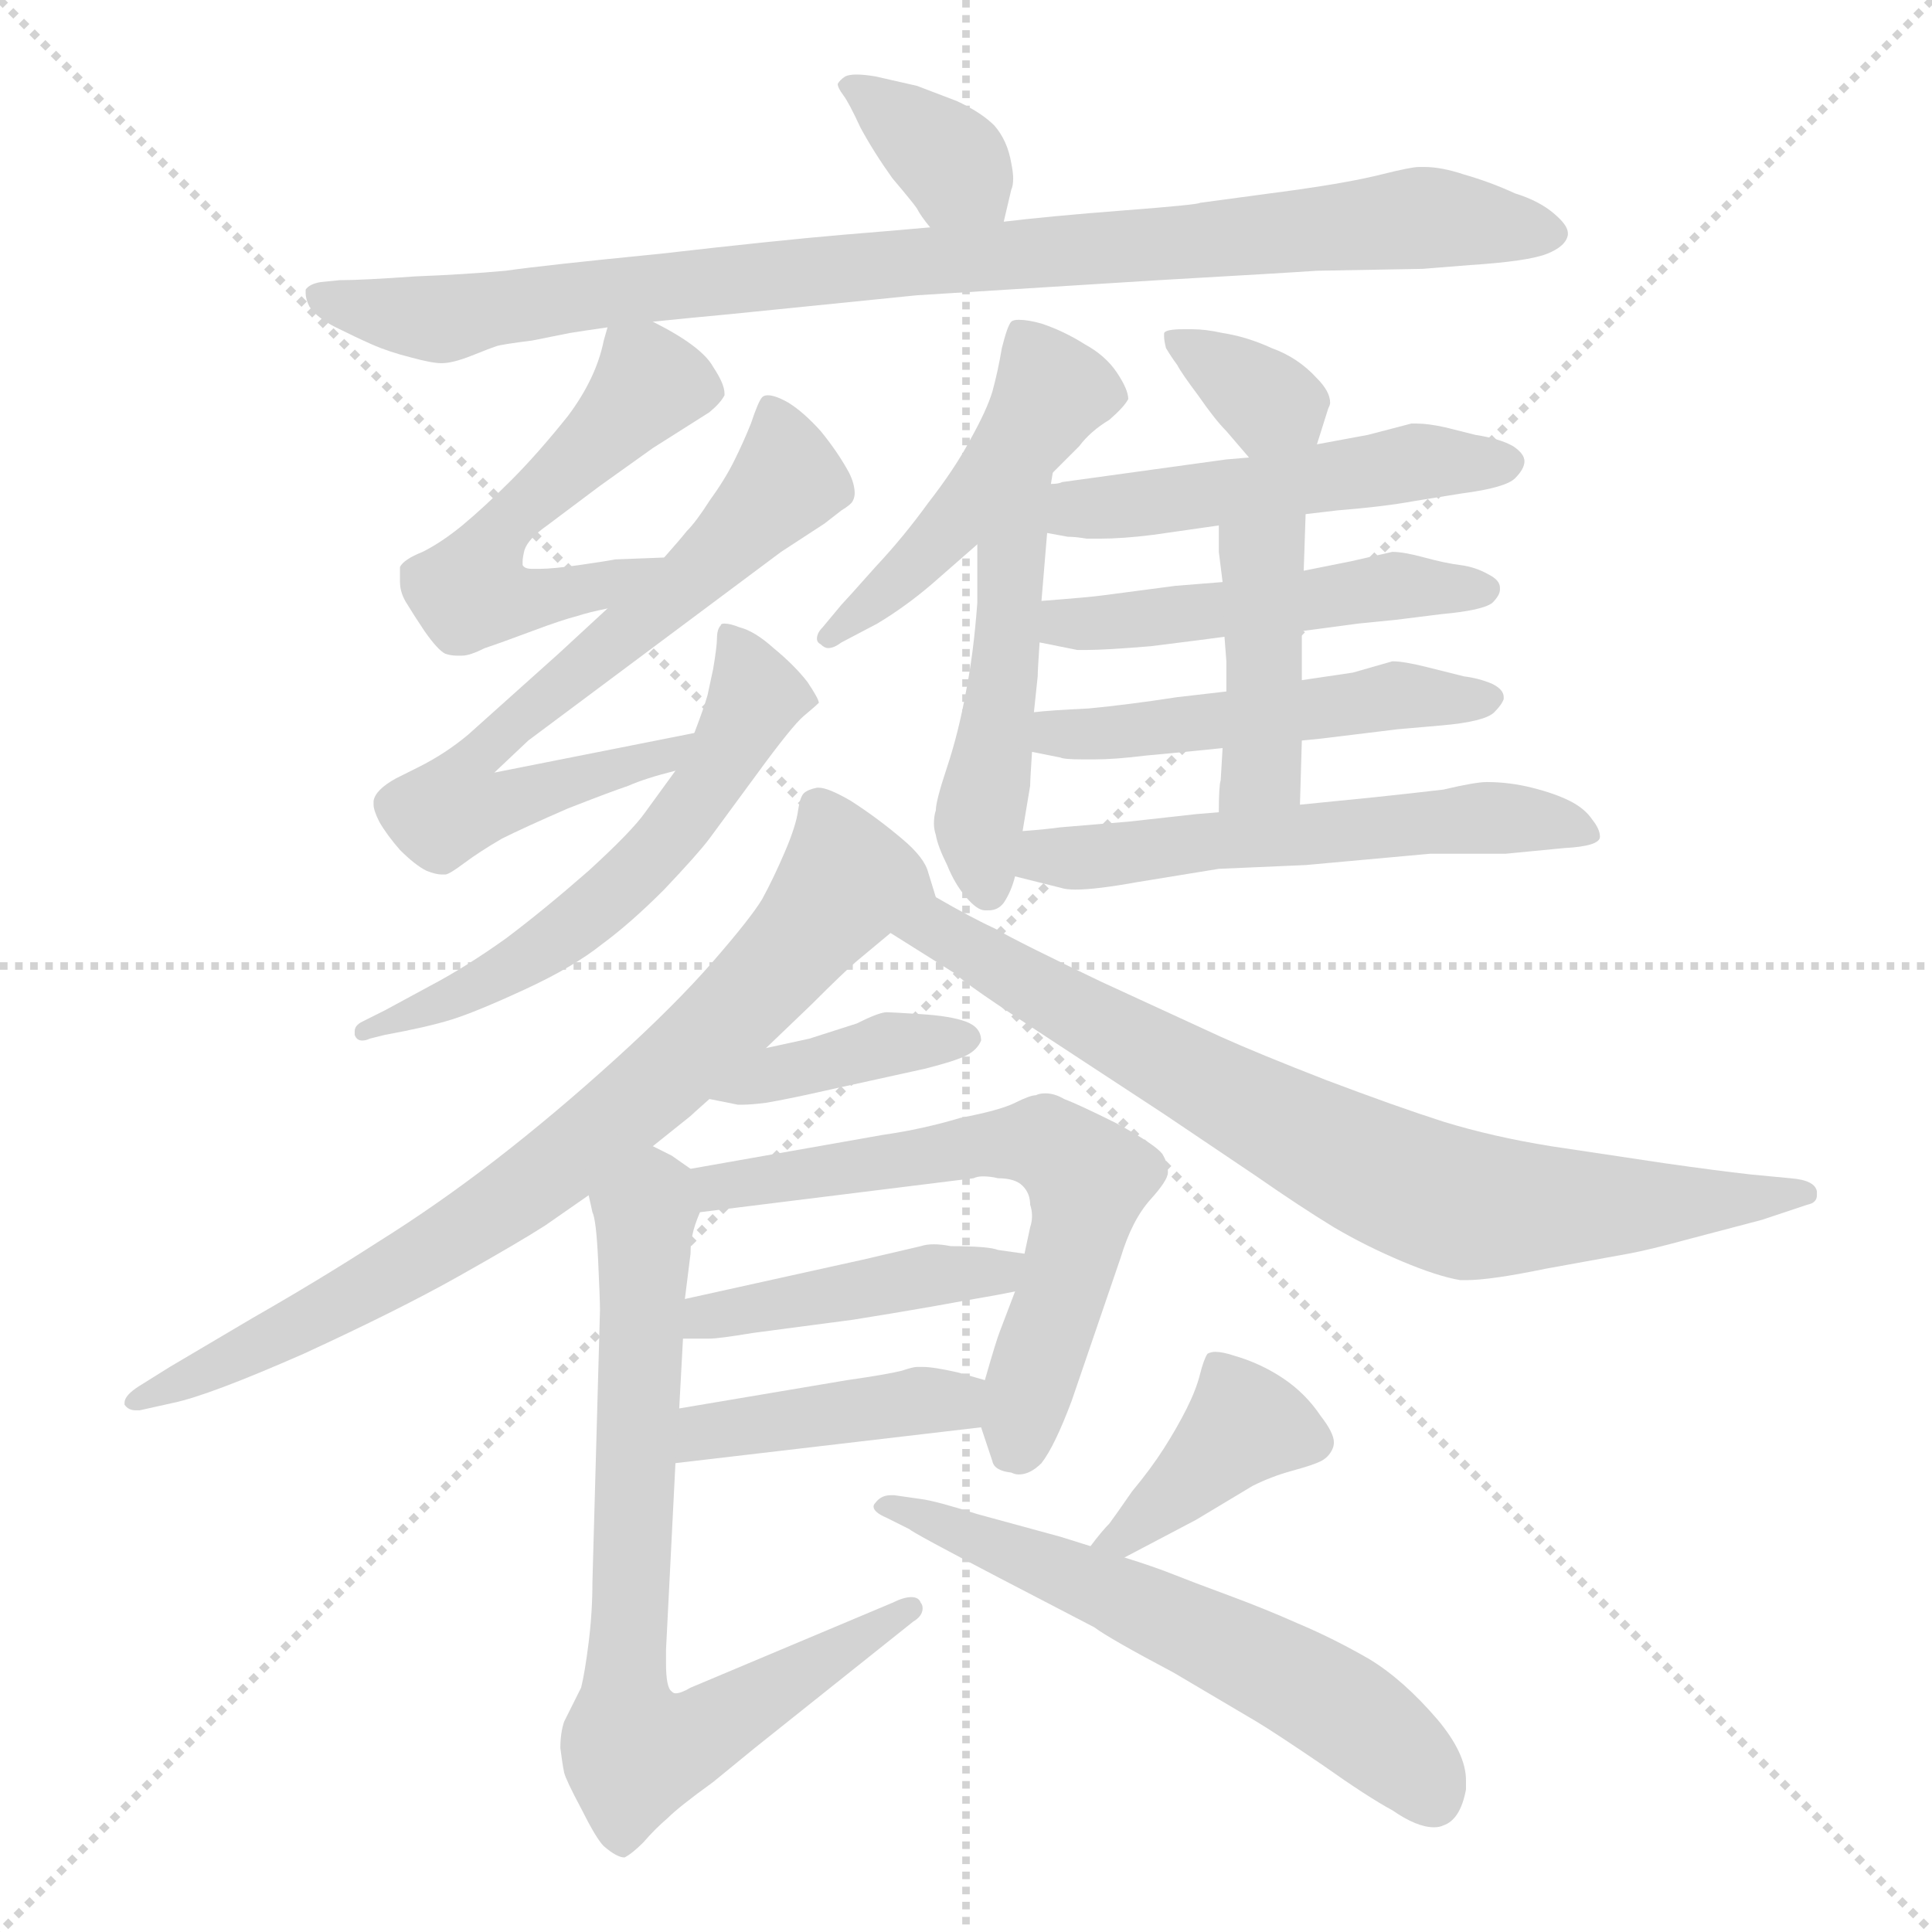 <svg xmlns="http://www.w3.org/2000/svg" version="1.1" viewBox="0 0 1024 1024">
  <g stroke="lightgray" stroke-dasharray="1,1" stroke-width="1" transform="scale(4, 4)">
    <line x1="0" y1="0" x2="256" y2="256" />
    <line x1="256" y1="0" x2="0" y2="256" />
    <line x1="128" y1="0" x2="128" y2="256" />
    <line x1="0" y1="128" x2="256" y2="128" />
  </g>
  <g transform="scale(1.0, -1.0) translate(0.0, -792.50)">
    <style type="text/css">
      
        @keyframes keyframes0 {
          from {
            stroke: blue;
            stroke-dashoffset: 357;
            stroke-width: 128;
          }
          54% {
            animation-timing-function: step-end;
            stroke: blue;
            stroke-dashoffset: 0;
            stroke-width: 128;
          }
          to {
            stroke: black;
            stroke-width: 1024;
          }
        }
        #make-me-a-hanzi-animation-0 {
          animation: keyframes0 0.541s both;
          animation-delay: 0s;
          animation-timing-function: linear;
        }
      
        @keyframes keyframes1 {
          from {
            stroke: blue;
            stroke-dashoffset: 915;
            stroke-width: 128;
          }
          75% {
            animation-timing-function: step-end;
            stroke: blue;
            stroke-dashoffset: 0;
            stroke-width: 128;
          }
          to {
            stroke: black;
            stroke-width: 1024;
          }
        }
        #make-me-a-hanzi-animation-1 {
          animation: keyframes1 0.995s both;
          animation-delay: 0.541s;
          animation-timing-function: linear;
        }
      
        @keyframes keyframes2 {
          from {
            stroke: blue;
            stroke-dashoffset: 534;
            stroke-width: 128;
          }
          63% {
            animation-timing-function: step-end;
            stroke: blue;
            stroke-dashoffset: 0;
            stroke-width: 128;
          }
          to {
            stroke: black;
            stroke-width: 1024;
          }
        }
        #make-me-a-hanzi-animation-2 {
          animation: keyframes2 0.685s both;
          animation-delay: 1.535s;
          animation-timing-function: linear;
        }
      
        @keyframes keyframes3 {
          from {
            stroke: blue;
            stroke-dashoffset: 628;
            stroke-width: 128;
          }
          67% {
            animation-timing-function: step-end;
            stroke: blue;
            stroke-dashoffset: 0;
            stroke-width: 128;
          }
          to {
            stroke: black;
            stroke-width: 1024;
          }
        }
        #make-me-a-hanzi-animation-3 {
          animation: keyframes3 0.761s both;
          animation-delay: 2.22s;
          animation-timing-function: linear;
        }
      
        @keyframes keyframes4 {
          from {
            stroke: blue;
            stroke-dashoffset: 575;
            stroke-width: 128;
          }
          65% {
            animation-timing-function: step-end;
            stroke: blue;
            stroke-dashoffset: 0;
            stroke-width: 128;
          }
          to {
            stroke: black;
            stroke-width: 1024;
          }
        }
        #make-me-a-hanzi-animation-4 {
          animation: keyframes4 0.718s both;
          animation-delay: 2.981s;
          animation-timing-function: linear;
        }
      
        @keyframes keyframes5 {
          from {
            stroke: blue;
            stroke-dashoffset: 466;
            stroke-width: 128;
          }
          60% {
            animation-timing-function: step-end;
            stroke: blue;
            stroke-dashoffset: 0;
            stroke-width: 128;
          }
          to {
            stroke: black;
            stroke-width: 1024;
          }
        }
        #make-me-a-hanzi-animation-5 {
          animation: keyframes5 0.629s both;
          animation-delay: 3.699s;
          animation-timing-function: linear;
        }
      
        @keyframes keyframes6 {
          from {
            stroke: blue;
            stroke-dashoffset: 469;
            stroke-width: 128;
          }
          60% {
            animation-timing-function: step-end;
            stroke: blue;
            stroke-dashoffset: 0;
            stroke-width: 128;
          }
          to {
            stroke: black;
            stroke-width: 1024;
          }
        }
        #make-me-a-hanzi-animation-6 {
          animation: keyframes6 0.632s both;
          animation-delay: 4.328s;
          animation-timing-function: linear;
        }
      
        @keyframes keyframes7 {
          from {
            stroke: blue;
            stroke-dashoffset: 341;
            stroke-width: 128;
          }
          53% {
            animation-timing-function: step-end;
            stroke: blue;
            stroke-dashoffset: 0;
            stroke-width: 128;
          }
          to {
            stroke: black;
            stroke-width: 1024;
          }
        }
        #make-me-a-hanzi-animation-7 {
          animation: keyframes7 0.528s both;
          animation-delay: 4.96s;
          animation-timing-function: linear;
        }
      
        @keyframes keyframes8 {
          from {
            stroke: blue;
            stroke-dashoffset: 497;
            stroke-width: 128;
          }
          62% {
            animation-timing-function: step-end;
            stroke: blue;
            stroke-dashoffset: 0;
            stroke-width: 128;
          }
          to {
            stroke: black;
            stroke-width: 1024;
          }
        }
        #make-me-a-hanzi-animation-8 {
          animation: keyframes8 0.654s both;
          animation-delay: 5.487s;
          animation-timing-function: linear;
        }
      
        @keyframes keyframes9 {
          from {
            stroke: blue;
            stroke-dashoffset: 490;
            stroke-width: 128;
          }
          61% {
            animation-timing-function: step-end;
            stroke: blue;
            stroke-dashoffset: 0;
            stroke-width: 128;
          }
          to {
            stroke: black;
            stroke-width: 1024;
          }
        }
        #make-me-a-hanzi-animation-9 {
          animation: keyframes9 0.649s both;
          animation-delay: 6.142s;
          animation-timing-function: linear;
        }
      
        @keyframes keyframes10 {
          from {
            stroke: blue;
            stroke-dashoffset: 495;
            stroke-width: 128;
          }
          62% {
            animation-timing-function: step-end;
            stroke: blue;
            stroke-dashoffset: 0;
            stroke-width: 128;
          }
          to {
            stroke: black;
            stroke-width: 1024;
          }
        }
        #make-me-a-hanzi-animation-10 {
          animation: keyframes10 0.653s both;
          animation-delay: 6.79s;
          animation-timing-function: linear;
        }
      
        @keyframes keyframes11 {
          from {
            stroke: blue;
            stroke-dashoffset: 413;
            stroke-width: 128;
          }
          57% {
            animation-timing-function: step-end;
            stroke: blue;
            stroke-dashoffset: 0;
            stroke-width: 128;
          }
          to {
            stroke: black;
            stroke-width: 1024;
          }
        }
        #make-me-a-hanzi-animation-11 {
          animation: keyframes11 0.586s both;
          animation-delay: 7.443s;
          animation-timing-function: linear;
        }
      
        @keyframes keyframes12 {
          from {
            stroke: blue;
            stroke-dashoffset: 555;
            stroke-width: 128;
          }
          64% {
            animation-timing-function: step-end;
            stroke: blue;
            stroke-dashoffset: 0;
            stroke-width: 128;
          }
          to {
            stroke: black;
            stroke-width: 1024;
          }
        }
        #make-me-a-hanzi-animation-12 {
          animation: keyframes12 0.702s both;
          animation-delay: 8.029s;
          animation-timing-function: linear;
        }
      
        @keyframes keyframes13 {
          from {
            stroke: blue;
            stroke-dashoffset: 773;
            stroke-width: 128;
          }
          72% {
            animation-timing-function: step-end;
            stroke: blue;
            stroke-dashoffset: 0;
            stroke-width: 128;
          }
          to {
            stroke: black;
            stroke-width: 1024;
          }
        }
        #make-me-a-hanzi-animation-13 {
          animation: keyframes13 0.879s both;
          animation-delay: 8.731s;
          animation-timing-function: linear;
        }
      
        @keyframes keyframes14 {
          from {
            stroke: blue;
            stroke-dashoffset: 768;
            stroke-width: 128;
          }
          71% {
            animation-timing-function: step-end;
            stroke: blue;
            stroke-dashoffset: 0;
            stroke-width: 128;
          }
          to {
            stroke: black;
            stroke-width: 1024;
          }
        }
        #make-me-a-hanzi-animation-14 {
          animation: keyframes14 0.875s both;
          animation-delay: 9.61s;
          animation-timing-function: linear;
        }
      
        @keyframes keyframes15 {
          from {
            stroke: blue;
            stroke-dashoffset: 388;
            stroke-width: 128;
          }
          56% {
            animation-timing-function: step-end;
            stroke: blue;
            stroke-dashoffset: 0;
            stroke-width: 128;
          }
          to {
            stroke: black;
            stroke-width: 1024;
          }
        }
        #make-me-a-hanzi-animation-15 {
          animation: keyframes15 0.566s both;
          animation-delay: 10.485s;
          animation-timing-function: linear;
        }
      
        @keyframes keyframes16 {
          from {
            stroke: blue;
            stroke-dashoffset: 617;
            stroke-width: 128;
          }
          67% {
            animation-timing-function: step-end;
            stroke: blue;
            stroke-dashoffset: 0;
            stroke-width: 128;
          }
          to {
            stroke: black;
            stroke-width: 1024;
          }
        }
        #make-me-a-hanzi-animation-16 {
          animation: keyframes16 0.752s both;
          animation-delay: 11.051s;
          animation-timing-function: linear;
        }
      
        @keyframes keyframes17 {
          from {
            stroke: blue;
            stroke-dashoffset: 430;
            stroke-width: 128;
          }
          58% {
            animation-timing-function: step-end;
            stroke: blue;
            stroke-dashoffset: 0;
            stroke-width: 128;
          }
          to {
            stroke: black;
            stroke-width: 1024;
          }
        }
        #make-me-a-hanzi-animation-17 {
          animation: keyframes17 0.6s both;
          animation-delay: 11.803s;
          animation-timing-function: linear;
        }
      
        @keyframes keyframes18 {
          from {
            stroke: blue;
            stroke-dashoffset: 412;
            stroke-width: 128;
          }
          57% {
            animation-timing-function: step-end;
            stroke: blue;
            stroke-dashoffset: 0;
            stroke-width: 128;
          }
          to {
            stroke: black;
            stroke-width: 1024;
          }
        }
        #make-me-a-hanzi-animation-18 {
          animation: keyframes18 0.585s both;
          animation-delay: 12.403s;
          animation-timing-function: linear;
        }
      
        @keyframes keyframes19 {
          from {
            stroke: blue;
            stroke-dashoffset: 732;
            stroke-width: 128;
          }
          70% {
            animation-timing-function: step-end;
            stroke: blue;
            stroke-dashoffset: 0;
            stroke-width: 128;
          }
          to {
            stroke: black;
            stroke-width: 1024;
          }
        }
        #make-me-a-hanzi-animation-19 {
          animation: keyframes19 0.846s both;
          animation-delay: 12.988s;
          animation-timing-function: linear;
        }
      
        @keyframes keyframes20 {
          from {
            stroke: blue;
            stroke-dashoffset: 391;
            stroke-width: 128;
          }
          56% {
            animation-timing-function: step-end;
            stroke: blue;
            stroke-dashoffset: 0;
            stroke-width: 128;
          }
          to {
            stroke: black;
            stroke-width: 1024;
          }
        }
        #make-me-a-hanzi-animation-20 {
          animation: keyframes20 0.568s both;
          animation-delay: 13.834s;
          animation-timing-function: linear;
        }
      
        @keyframes keyframes21 {
          from {
            stroke: blue;
            stroke-dashoffset: 590;
            stroke-width: 128;
          }
          66% {
            animation-timing-function: step-end;
            stroke: blue;
            stroke-dashoffset: 0;
            stroke-width: 128;
          }
          to {
            stroke: black;
            stroke-width: 1024;
          }
        }
        #make-me-a-hanzi-animation-21 {
          animation: keyframes21 0.73s both;
          animation-delay: 14.402s;
          animation-timing-function: linear;
        }
      
    </style>
    
      <path d="M 532 675 L 536 692 Q 537 694 537 698 Q 537 701 536 706 Q 534 718 527 726 Q 520 733 507 739 L 486 747 L 464 752 Q 458 753 454 753 Q 450 753 448 752 Q 445 750 444 748 Q 444 746 447 742 Q 450 738 456 725 Q 463 712 473 698 Q 484 685 486 682 Q 488 678 493 672 C 512 649 525 646 532 675 Z" fill="lightgray" />
    
      <path d="M 346 622 L 366 624 L 387 626 L 486 636 L 614 644 Q 684 648 698 649 L 754 650 L 779 652 Q 810 654 820 658 Q 830 662 831 668 L 831 669 Q 831 673 824 679 Q 816 686 803 690 Q 790 696 776 700 Q 764 704 755 704 L 752 704 Q 748 704 732 700 Q 716 696 688 692 L 636 685 Q 635 684 596 681 Q 557 678 532 675 L 493 672 L 470 670 L 446 668 Q 411 665 350 658 Q 289 652 268 649 Q 246 647 220 646 Q 192 644 180 644 L 170 643 Q 164 642 162 639 L 162 637 Q 162 634 164 630 Q 168 624 178 619 Q 188 614 197 610 Q 206 606 218 603 Q 229 600 234 600 Q 240 600 250 604 Q 260 608 263 609 Q 266 610 282 612 L 302 616 Q 308 617 322 619 L 346 622 Z" fill="lightgray" />
    
      <path d="M 352 497 L 326 496 Q 321 495 307 493 Q 293 491 286 491 L 282 491 Q 278 491 277 493 L 277 495 Q 277 497 278 501 Q 280 507 290 514 L 318 535 L 346 555 L 376 574 Q 382 579 384 583 L 384 584 Q 384 589 378 598 Q 372 609 346 622 C 326 633 326 633 322 619 L 320 612 Q 316 592 301 572 Q 285 552 271 538 Q 257 524 245 514 Q 234 505 224 500 Q 214 496 212 492 L 212 484 Q 212 478 216 472 Q 219 467 225 458 Q 232 448 236 446 Q 239 445 242 445 L 245 445 Q 249 445 257 449 Q 266 452 282 458 Q 298 464 306 466 Q 312 468 322 470 C 351 477 382 498 352 497 Z" fill="lightgray" />
    
      <path d="M 368 404 L 262 383 L 280 400 L 414 500 L 437 515 L 446 522 Q 451 525 452 527 Q 453 529 453 531 Q 453 536 450 542 Q 444 553 435 564 Q 426 574 418 579 Q 411 583 407 583 Q 405 583 404 582 Q 402 580 398 568 Q 394 558 389 548 Q 384 538 376 527 Q 369 516 364 511 Q 360 506 352 497 L 322 470 L 296 446 L 248 403 Q 236 393 222 386 L 210 380 Q 199 374 198 368 L 198 366 Q 198 363 201 357 Q 205 350 212 342 Q 220 334 226 331 Q 231 329 234 329 L 236 329 Q 238 329 246 335 Q 254 341 266 348 Q 278 354 301 364 Q 324 373 333 376 Q 342 380 358 384 C 387 392 397 410 368 404 Z" fill="lightgray" />
    
      <path d="M 358 384 L 342 362 Q 335 352 312 331 Q 288 310 268 295 Q 247 280 228 270 L 204 257 L 192 251 Q 188 249 188 246 L 188 244 Q 189 241 192 241 Q 194 241 196 242 L 204 244 Q 226 248 239 252 Q 252 256 278 268 Q 304 280 319 292 Q 334 303 352 321 Q 370 340 376 348 L 401 382 Q 420 408 426 413 Q 432 418 434 420 Q 434 422 428 431 Q 421 440 410 449 Q 400 458 392 460 Q 387 462 384 462 Q 382 462 382 461 Q 380 459 380 454 Q 380 450 378 438 L 375 424 Q 373 417 368 404 L 358 384 Z" fill="lightgray" />
    
      <path d="M 558 542 L 572 556 Q 578 564 588 570 Q 596 577 598 581 Q 598 586 592 595 Q 586 604 575 610 Q 564 617 552 621 Q 545 623 540 623 Q 537 623 536 622 Q 534 620 531 608 Q 529 596 526 585 Q 523 575 514 559 Q 506 544 492 526 Q 479 508 464 492 Q 448 474 446 472 L 436 460 Q 433 457 433 454 Q 433 452 435 451 Q 437 449 439 449 Q 442 449 446 452 L 465 462 Q 480 471 494 483 L 518 504 L 558 542 Z" fill="lightgray" />
    
      <path d="M 557 536 L 558 542 C 562 572 518 534 518 504 L 518 473 Q 516 446 512 426 Q 508 404 502 386 Q 496 368 496 363 Q 495 360 495 356 Q 495 353 496 350 Q 497 344 502 334 Q 506 324 512 317 Q 518 310 522 310 L 524 310 Q 529 310 532 314 Q 536 320 538 328 L 542 352 L 546 376 Q 546 379 547 394 L 548 415 L 550 434 Q 550 437 551 452 L 552 474 L 555 510 L 557 536 Z" fill="lightgray" />
    
      <path d="M 698 557 L 704 576 Q 705 578 705 579 Q 705 585 698 592 Q 688 603 674 608 Q 661 614 648 616 Q 639 618 632 618 L 627 618 Q 618 618 617 616 L 617 614 Q 617 612 618 608 Q 621 603 624 599 Q 626 595 635 583 Q 644 570 650 564 L 662 550 C 682 527 689 528 698 557 Z" fill="lightgray" />
    
      <path d="M 692 520 L 709 522 Q 734 524 750 527 L 775 531 Q 798 534 803 539 Q 808 544 808 548 Q 808 552 802 556 Q 795 560 782 562 L 766 566 Q 757 568 751 568 L 748 568 L 725 562 L 698 557 L 662 550 L 650 549 L 563 537 Q 561 536 557 536 C 527 531 525 515 555 510 L 566 508 Q 570 508 576 507 L 583 507 Q 595 507 611 509 L 646 514 L 692 520 Z" fill="lightgray" />
    
      <path d="M 690 458 L 720 462 L 740 464 L 764 467 Q 786 469 791 473 Q 795 477 795 480 L 795 481 Q 795 485 789 488 Q 782 492 774 493 Q 766 494 755 497 Q 744 500 738 500 L 716 495 L 691 490 L 648 484 L 623 482 L 585 477 Q 578 476 552 474 C 522 472 522 458 551 452 L 571 448 L 576 448 Q 586 448 610 450 Q 642 454 649 455 L 690 458 Z" fill="lightgray" />
    
      <path d="M 690 400 L 700 401 L 741 406 L 764 408 Q 787 410 792 415 Q 796 419 797 422 L 797 423 Q 797 427 791 430 Q 784 433 776 434 L 756 439 Q 744 442 738 442 L 717 436 L 690 432 L 650 426 L 624 423 Q 598 419 577 417 Q 556 416 548 415 C 518 412 518 400 547 394 L 562 391 Q 564 390 574 390 L 580 390 Q 591 390 607 392 Q 629 394 648 396 L 690 400 Z" fill="lightgray" />
    
      <path d="M 691 490 L 692 520 C 693 550 646 544 646 514 L 646 500 L 648 484 L 649 455 L 650 442 L 650 426 L 648 396 L 647 379 Q 646 376 646 362 C 646 332 688 336 689 366 L 690 400 L 690 432 L 690 458 L 691 490 Z" fill="lightgray" />
    
      <path d="M 538 328 L 562 322 Q 565 321 570 321 Q 581 321 603 325 L 646 332 L 692 334 L 758 340 L 798 340 L 829 343 Q 848 344 848 349 Q 848 353 844 358 Q 840 364 832 368 Q 824 372 812 375 Q 800 378 788 378 Q 782 378 765 374 Q 748 372 729 370 L 689 366 L 646 362 L 634 361 L 598 357 L 562 354 Q 555 353 542 352 C 512 349 509 335 538 328 Z" fill="lightgray" />
    
      <path d="M 496 317 L 492 330 Q 490 338 478 348 Q 465 359 451 368 Q 439 375 434 375 L 433 375 Q 428 374 426 372 Q 424 370 423 363 Q 422 355 416 341 Q 410 327 404 316 Q 398 306 378 283 Q 358 260 326 231 Q 294 202 263 178 Q 232 154 200 134 Q 169 114 134 94 L 90 68 L 74 58 Q 66 53 66 49 L 66 48 Q 68 45 72 45 L 74 45 L 92 49 Q 111 53 161 75 Q 211 98 243 116 Q 275 134 289 143 L 312 159 L 346 185 L 366 201 Q 367 202 376 210 L 406 237 L 430 260 Q 448 278 454 283 L 472 298 C 495 317 496 316 496 317 Z" fill="lightgray" />
    
      <path d="M 472 298 L 507 276 Q 510 272 556 242 L 617 202 L 666 169 Q 689 153 707 142 Q 724 132 743 124 Q 762 116 774 114 L 777 114 Q 790 114 819 120 L 863 128 Q 874 130 896 136 L 934 146 L 958 154 Q 963 155 963 159 L 963 161 Q 962 167 949 168 L 928 170 Q 910 172 882 176 L 822 185 Q 791 190 765 198 Q 740 206 703 220 Q 667 234 647 243 L 584 272 Q 540 293 528 300 Q 515 306 496 317 C 470 332 447 314 472 298 Z" fill="lightgray" />
    
      <path d="M 376 210 L 391 207 L 394 207 Q 398 207 406 208 Q 418 210 440 215 L 490 226 Q 506 230 512 233 Q 518 236 520 241 Q 520 248 512 251 Q 504 254 488 255 Q 472 256 470 256 Q 466 256 454 250 L 429 242 L 406 237 C 377 231 347 216 376 210 Z" fill="lightgray" />
    
      <path d="M 520 36 L 526 18 Q 527 13 536 12 Q 538 11 540 11 Q 546 11 552 17 Q 559 26 568 50 L 594 126 Q 600 146 610 157 Q 619 167 619 171 L 619 172 Q 619 176 616 181 Q 612 186 592 197 Q 572 207 564 210 Q 559 213 554 213 Q 551 213 549 212 Q 546 212 538 208 Q 530 204 509 200 Q 489 194 468 191 L 366 173 C 336 168 341 146 371 150 L 516 168 Q 518 169 521 169 Q 525 169 529 168 Q 538 168 542 164 Q 546 160 546 154 Q 547 151 547 148 Q 547 145 546 142 L 543 128 L 538 108 L 530 87 Q 528 82 522 61 L 520 36 Z" fill="lightgray" />
    
      <path d="M 362 83 L 376 83 Q 381 83 399 86 L 452 93 Q 471 96 494 100 Q 516 104 522 105 Q 528 106 538 108 C 567 114 573 124 543 128 L 529 130 Q 524 132 504 132 Q 499 133 495 133 Q 491 133 488 132 L 458 125 L 363 104 C 334 98 332 83 362 83 Z" fill="lightgray" />
    
      <path d="M 358 17 L 520 36 C 550 39 551 53 522 61 L 508 65 Q 495 68 489 68 L 486 68 Q 484 68 478 66 Q 470 64 449 61 L 360 46 C 330 41 328 14 358 17 Z" fill="lightgray" />
    
      <path d="M 312 159 L 314 150 Q 316 146 317 125 Q 318 104 318 98 L 314 -46 Q 314 -62 312 -78 Q 310 -94 308 -102 L 299 -120 Q 297 -126 297 -134 Q 298 -142 299 -147 Q 300 -151 308 -166 Q 316 -182 320 -186 Q 327 -192 331 -192 Q 335 -190 341 -184 Q 347 -177 354 -171 Q 360 -165 378 -152 L 400 -134 L 484 -67 Q 489 -64 489 -60 Q 489 -58 488 -57 Q 487 -54 483 -54 Q 479 -54 473 -57 L 366 -102 Q 361 -105 358 -105 Q 357 -105 356 -104 Q 353 -102 353 -89 L 353 -82 L 358 17 L 360 46 L 362 83 L 363 104 L 366 128 Q 366 134 367 138 Q 368 143 371 150 C 376 167 376 167 366 173 L 356 180 L 346 185 C 320 200 305 188 312 159 Z" fill="lightgray" />
    
      <path d="M 596 -33 L 634 -13 L 664 5 Q 674 10 685 13 Q 696 16 700 18 Q 704 20 706 24 Q 707 26 707 28 Q 707 33 700 42 Q 692 54 680 62 Q 668 70 654 74 Q 648 76 644 76 Q 642 76 640 75 Q 638 72 636 64 Q 634 56 629 46 Q 624 36 617 25 Q 610 14 600 2 Q 591 -11 588 -15 Q 584 -19 578 -27 C 560 -51 569 -47 596 -33 Z" fill="lightgray" />
    
      <path d="M 578 -27 L 562 -22 L 518 -10 Q 496 -3 488 -2 L 474 0 L 472 0 Q 467 0 464 -4 Q 463 -5 463 -6 Q 463 -9 470 -12 L 482 -18 Q 484 -20 530 -44 L 580 -70 Q 588 -76 622 -94 L 666 -120 Q 676 -126 701 -143 Q 725 -160 738 -167 Q 751 -176 760 -176 Q 763 -176 765 -175 Q 774 -172 777 -156 L 777 -151 Q 777 -137 762 -119 Q 744 -98 726 -87 Q 707 -76 688 -68 Q 670 -60 651 -53 Q 632 -46 622 -42 Q 612 -38 596 -33 L 578 -27 Z" fill="lightgray" />
    
    
      <clipPath id="make-me-a-hanzi-clip-0">
        <path d="M 532 675 L 536 692 Q 537 694 537 698 Q 537 701 536 706 Q 534 718 527 726 Q 520 733 507 739 L 486 747 L 464 752 Q 458 753 454 753 Q 450 753 448 752 Q 445 750 444 748 Q 444 746 447 742 Q 450 738 456 725 Q 463 712 473 698 Q 484 685 486 682 Q 488 678 493 672 C 512 649 525 646 532 675 Z" />
      </clipPath>
      <path clip-path="url(#make-me-a-hanzi-clip-0)" d="M 449 747 L 505 706 L 525 681" fill="none" id="make-me-a-hanzi-animation-0" stroke-dasharray="229 458" stroke-linecap="round" />
    
      <clipPath id="make-me-a-hanzi-clip-1">
        <path d="M 346 622 L 366 624 L 387 626 L 486 636 L 614 644 Q 684 648 698 649 L 754 650 L 779 652 Q 810 654 820 658 Q 830 662 831 668 L 831 669 Q 831 673 824 679 Q 816 686 803 690 Q 790 696 776 700 Q 764 704 755 704 L 752 704 Q 748 704 732 700 Q 716 696 688 692 L 636 685 Q 635 684 596 681 Q 557 678 532 675 L 493 672 L 470 670 L 446 668 Q 411 665 350 658 Q 289 652 268 649 Q 246 647 220 646 Q 192 644 180 644 L 170 643 Q 164 642 162 639 L 162 637 Q 162 634 164 630 Q 168 624 178 619 Q 188 614 197 610 Q 206 606 218 603 Q 229 600 234 600 Q 240 600 250 604 Q 260 608 263 609 Q 266 610 282 612 L 302 616 Q 308 617 322 619 L 346 622 Z" />
      </clipPath>
      <path clip-path="url(#make-me-a-hanzi-clip-1)" d="M 168 638 L 180 631 L 233 623 L 342 641 L 752 677 L 821 669" fill="none" id="make-me-a-hanzi-animation-1" stroke-dasharray="787 1574" stroke-linecap="round" />
    
      <clipPath id="make-me-a-hanzi-clip-2">
        <path d="M 352 497 L 326 496 Q 321 495 307 493 Q 293 491 286 491 L 282 491 Q 278 491 277 493 L 277 495 Q 277 497 278 501 Q 280 507 290 514 L 318 535 L 346 555 L 376 574 Q 382 579 384 583 L 384 584 Q 384 589 378 598 Q 372 609 346 622 C 326 633 326 633 322 619 L 320 612 Q 316 592 301 572 Q 285 552 271 538 Q 257 524 245 514 Q 234 505 224 500 Q 214 496 212 492 L 212 484 Q 212 478 216 472 Q 219 467 225 458 Q 232 448 236 446 Q 239 445 242 445 L 245 445 Q 249 445 257 449 Q 266 452 282 458 Q 298 464 306 466 Q 312 468 322 470 C 351 477 382 498 352 497 Z" />
      </clipPath>
      <path clip-path="url(#make-me-a-hanzi-clip-2)" d="M 374 584 L 344 589 L 260 505 L 249 479 L 268 474 L 297 477 L 346 494" fill="none" id="make-me-a-hanzi-animation-2" stroke-dasharray="406 812" stroke-linecap="round" />
    
      <clipPath id="make-me-a-hanzi-clip-3">
        <path d="M 368 404 L 262 383 L 280 400 L 414 500 L 437 515 L 446 522 Q 451 525 452 527 Q 453 529 453 531 Q 453 536 450 542 Q 444 553 435 564 Q 426 574 418 579 Q 411 583 407 583 Q 405 583 404 582 Q 402 580 398 568 Q 394 558 389 548 Q 384 538 376 527 Q 369 516 364 511 Q 360 506 352 497 L 322 470 L 296 446 L 248 403 Q 236 393 222 386 L 210 380 Q 199 374 198 368 L 198 366 Q 198 363 201 357 Q 205 350 212 342 Q 220 334 226 331 Q 231 329 234 329 L 236 329 Q 238 329 246 335 Q 254 341 266 348 Q 278 354 301 364 Q 324 373 333 376 Q 342 380 358 384 C 387 392 397 410 368 404 Z" />
      </clipPath>
      <path clip-path="url(#make-me-a-hanzi-clip-3)" d="M 409 572 L 416 535 L 259 396 L 275 369 L 349 390 L 361 401" fill="none" id="make-me-a-hanzi-animation-3" stroke-dasharray="500 1000" stroke-linecap="round" />
    
      <clipPath id="make-me-a-hanzi-clip-4">
        <path d="M 358 384 L 342 362 Q 335 352 312 331 Q 288 310 268 295 Q 247 280 228 270 L 204 257 L 192 251 Q 188 249 188 246 L 188 244 Q 189 241 192 241 Q 194 241 196 242 L 204 244 Q 226 248 239 252 Q 252 256 278 268 Q 304 280 319 292 Q 334 303 352 321 Q 370 340 376 348 L 401 382 Q 420 408 426 413 Q 432 418 434 420 Q 434 422 428 431 Q 421 440 410 449 Q 400 458 392 460 Q 387 462 384 462 Q 382 462 382 461 Q 380 459 380 454 Q 380 450 378 438 L 375 424 Q 373 417 368 404 L 358 384 Z" />
      </clipPath>
      <path clip-path="url(#make-me-a-hanzi-clip-4)" d="M 386 456 L 401 423 L 375 375 L 335 327 L 265 275 L 192 245" fill="none" id="make-me-a-hanzi-animation-4" stroke-dasharray="447 894" stroke-linecap="round" />
    
      <clipPath id="make-me-a-hanzi-clip-5">
        <path d="M 558 542 L 572 556 Q 578 564 588 570 Q 596 577 598 581 Q 598 586 592 595 Q 586 604 575 610 Q 564 617 552 621 Q 545 623 540 623 Q 537 623 536 622 Q 534 620 531 608 Q 529 596 526 585 Q 523 575 514 559 Q 506 544 492 526 Q 479 508 464 492 Q 448 474 446 472 L 436 460 Q 433 457 433 454 Q 433 452 435 451 Q 437 449 439 449 Q 442 449 446 452 L 465 462 Q 480 471 494 483 L 518 504 L 558 542 Z" />
      </clipPath>
      <path clip-path="url(#make-me-a-hanzi-clip-5)" d="M 541 613 L 556 589 L 555 579 L 490 499 L 438 455" fill="none" id="make-me-a-hanzi-animation-5" stroke-dasharray="338 676" stroke-linecap="round" />
    
      <clipPath id="make-me-a-hanzi-clip-6">
        <path d="M 557 536 L 558 542 C 562 572 518 534 518 504 L 518 473 Q 516 446 512 426 Q 508 404 502 386 Q 496 368 496 363 Q 495 360 495 356 Q 495 353 496 350 Q 497 344 502 334 Q 506 324 512 317 Q 518 310 522 310 L 524 310 Q 529 310 532 314 Q 536 320 538 328 L 542 352 L 546 376 Q 546 379 547 394 L 548 415 L 550 434 Q 550 437 551 452 L 552 474 L 555 510 L 557 536 Z" />
      </clipPath>
      <path clip-path="url(#make-me-a-hanzi-clip-6)" d="M 554 530 L 536 493 L 519 353 L 523 322" fill="none" id="make-me-a-hanzi-animation-6" stroke-dasharray="341 682" stroke-linecap="round" />
    
      <clipPath id="make-me-a-hanzi-clip-7">
        <path d="M 698 557 L 704 576 Q 705 578 705 579 Q 705 585 698 592 Q 688 603 674 608 Q 661 614 648 616 Q 639 618 632 618 L 627 618 Q 618 618 617 616 L 617 614 Q 617 612 618 608 Q 621 603 624 599 Q 626 595 635 583 Q 644 570 650 564 L 662 550 C 682 527 689 528 698 557 Z" />
      </clipPath>
      <path clip-path="url(#make-me-a-hanzi-clip-7)" d="M 622 615 L 681 577 L 690 565" fill="none" id="make-me-a-hanzi-animation-7" stroke-dasharray="213 426" stroke-linecap="round" />
    
      <clipPath id="make-me-a-hanzi-clip-8">
        <path d="M 692 520 L 709 522 Q 734 524 750 527 L 775 531 Q 798 534 803 539 Q 808 544 808 548 Q 808 552 802 556 Q 795 560 782 562 L 766 566 Q 757 568 751 568 L 748 568 L 725 562 L 698 557 L 662 550 L 650 549 L 563 537 Q 561 536 557 536 C 527 531 525 515 555 510 L 566 508 Q 570 508 576 507 L 583 507 Q 595 507 611 509 L 646 514 L 692 520 Z" />
      </clipPath>
      <path clip-path="url(#make-me-a-hanzi-clip-8)" d="M 561 529 L 580 523 L 747 547 L 799 547" fill="none" id="make-me-a-hanzi-animation-8" stroke-dasharray="369 738" stroke-linecap="round" />
    
      <clipPath id="make-me-a-hanzi-clip-9">
        <path d="M 690 458 L 720 462 L 740 464 L 764 467 Q 786 469 791 473 Q 795 477 795 480 L 795 481 Q 795 485 789 488 Q 782 492 774 493 Q 766 494 755 497 Q 744 500 738 500 L 716 495 L 691 490 L 648 484 L 623 482 L 585 477 Q 578 476 552 474 C 522 472 522 458 551 452 L 571 448 L 576 448 Q 586 448 610 450 Q 642 454 649 455 L 690 458 Z" />
      </clipPath>
      <path clip-path="url(#make-me-a-hanzi-clip-9)" d="M 557 457 L 564 463 L 602 463 L 740 482 L 787 481" fill="none" id="make-me-a-hanzi-animation-9" stroke-dasharray="362 724" stroke-linecap="round" />
    
      <clipPath id="make-me-a-hanzi-clip-10">
        <path d="M 690 400 L 700 401 L 741 406 L 764 408 Q 787 410 792 415 Q 796 419 797 422 L 797 423 Q 797 427 791 430 Q 784 433 776 434 L 756 439 Q 744 442 738 442 L 717 436 L 690 432 L 650 426 L 624 423 Q 598 419 577 417 Q 556 416 548 415 C 518 412 518 400 547 394 L 562 391 Q 564 390 574 390 L 580 390 Q 591 390 607 392 Q 629 394 648 396 L 690 400 Z" />
      </clipPath>
      <path clip-path="url(#make-me-a-hanzi-clip-10)" d="M 554 409 L 560 403 L 577 403 L 738 424 L 789 423" fill="none" id="make-me-a-hanzi-animation-10" stroke-dasharray="367 734" stroke-linecap="round" />
    
      <clipPath id="make-me-a-hanzi-clip-11">
        <path d="M 691 490 L 692 520 C 693 550 646 544 646 514 L 646 500 L 648 484 L 649 455 L 650 442 L 650 426 L 648 396 L 647 379 Q 646 376 646 362 C 646 332 688 336 689 366 L 690 400 L 690 432 L 690 458 L 691 490 Z" />
      </clipPath>
      <path clip-path="url(#make-me-a-hanzi-clip-11)" d="M 685 513 L 669 491 L 669 385 L 653 367" fill="none" id="make-me-a-hanzi-animation-11" stroke-dasharray="285 570" stroke-linecap="round" />
    
      <clipPath id="make-me-a-hanzi-clip-12">
        <path d="M 538 328 L 562 322 Q 565 321 570 321 Q 581 321 603 325 L 646 332 L 692 334 L 758 340 L 798 340 L 829 343 Q 848 344 848 349 Q 848 353 844 358 Q 840 364 832 368 Q 824 372 812 375 Q 800 378 788 378 Q 782 378 765 374 Q 748 372 729 370 L 689 366 L 646 362 L 634 361 L 598 357 L 562 354 Q 555 353 542 352 C 512 349 509 335 538 328 Z" />
      </clipPath>
      <path clip-path="url(#make-me-a-hanzi-clip-12)" d="M 546 333 L 554 339 L 786 359 L 842 352" fill="none" id="make-me-a-hanzi-animation-12" stroke-dasharray="427 854" stroke-linecap="round" />
    
      <clipPath id="make-me-a-hanzi-clip-13">
        <path d="M 496 317 L 492 330 Q 490 338 478 348 Q 465 359 451 368 Q 439 375 434 375 L 433 375 Q 428 374 426 372 Q 424 370 423 363 Q 422 355 416 341 Q 410 327 404 316 Q 398 306 378 283 Q 358 260 326 231 Q 294 202 263 178 Q 232 154 200 134 Q 169 114 134 94 L 90 68 L 74 58 Q 66 53 66 49 L 66 48 Q 68 45 72 45 L 74 45 L 92 49 Q 111 53 161 75 Q 211 98 243 116 Q 275 134 289 143 L 312 159 L 346 185 L 366 201 Q 367 202 376 210 L 406 237 L 430 260 Q 448 278 454 283 L 472 298 C 495 317 496 316 496 317 Z" />
      </clipPath>
      <path clip-path="url(#make-me-a-hanzi-clip-13)" d="M 433 365 L 449 325 L 355 223 L 241 137 L 130 74 L 70 49" fill="none" id="make-me-a-hanzi-animation-13" stroke-dasharray="645 1290" stroke-linecap="round" />
    
      <clipPath id="make-me-a-hanzi-clip-14">
        <path d="M 472 298 L 507 276 Q 510 272 556 242 L 617 202 L 666 169 Q 689 153 707 142 Q 724 132 743 124 Q 762 116 774 114 L 777 114 Q 790 114 819 120 L 863 128 Q 874 130 896 136 L 934 146 L 958 154 Q 963 155 963 159 L 963 161 Q 962 167 949 168 L 928 170 Q 910 172 882 176 L 822 185 Q 791 190 765 198 Q 740 206 703 220 Q 667 234 647 243 L 584 272 Q 540 293 528 300 Q 515 306 496 317 C 470 332 447 314 472 298 Z" />
      </clipPath>
      <path clip-path="url(#make-me-a-hanzi-clip-14)" d="M 481 299 L 506 295 L 689 191 L 772 155 L 862 153 L 957 160" fill="none" id="make-me-a-hanzi-animation-14" stroke-dasharray="640 1280" stroke-linecap="round" />
    
      <clipPath id="make-me-a-hanzi-clip-15">
        <path d="M 376 210 L 391 207 L 394 207 Q 398 207 406 208 Q 418 210 440 215 L 490 226 Q 506 230 512 233 Q 518 236 520 241 Q 520 248 512 251 Q 504 254 488 255 Q 472 256 470 256 Q 466 256 454 250 L 429 242 L 406 237 C 377 231 347 216 376 210 Z" />
      </clipPath>
      <path clip-path="url(#make-me-a-hanzi-clip-15)" d="M 384 211 L 466 238 L 511 242" fill="none" id="make-me-a-hanzi-animation-15" stroke-dasharray="260 520" stroke-linecap="round" />
    
      <clipPath id="make-me-a-hanzi-clip-16">
        <path d="M 520 36 L 526 18 Q 527 13 536 12 Q 538 11 540 11 Q 546 11 552 17 Q 559 26 568 50 L 594 126 Q 600 146 610 157 Q 619 167 619 171 L 619 172 Q 619 176 616 181 Q 612 186 592 197 Q 572 207 564 210 Q 559 213 554 213 Q 551 213 549 212 Q 546 212 538 208 Q 530 204 509 200 Q 489 194 468 191 L 366 173 C 336 168 341 146 371 150 L 516 168 Q 518 169 521 169 Q 525 169 529 168 Q 538 168 542 164 Q 546 160 546 154 Q 547 151 547 148 Q 547 145 546 142 L 543 128 L 538 108 L 530 87 Q 528 82 522 61 L 520 36 Z" />
      </clipPath>
      <path clip-path="url(#make-me-a-hanzi-clip-16)" d="M 374 169 L 381 163 L 521 187 L 553 187 L 571 175 L 575 156 L 541 24" fill="none" id="make-me-a-hanzi-animation-16" stroke-dasharray="489 978" stroke-linecap="round" />
    
      <clipPath id="make-me-a-hanzi-clip-17">
        <path d="M 362 83 L 376 83 Q 381 83 399 86 L 452 93 Q 471 96 494 100 Q 516 104 522 105 Q 528 106 538 108 C 567 114 573 124 543 128 L 529 130 Q 524 132 504 132 Q 499 133 495 133 Q 491 133 488 132 L 458 125 L 363 104 C 334 98 332 83 362 83 Z" />
      </clipPath>
      <path clip-path="url(#make-me-a-hanzi-clip-17)" d="M 369 88 L 375 95 L 494 117 L 529 118 L 535 125" fill="none" id="make-me-a-hanzi-animation-17" stroke-dasharray="302 604" stroke-linecap="round" />
    
      <clipPath id="make-me-a-hanzi-clip-18">
        <path d="M 358 17 L 520 36 C 550 39 551 53 522 61 L 508 65 Q 495 68 489 68 L 486 68 Q 484 68 478 66 Q 470 64 449 61 L 360 46 C 330 41 328 14 358 17 Z" />
      </clipPath>
      <path clip-path="url(#make-me-a-hanzi-clip-18)" d="M 365 24 L 374 34 L 460 47 L 506 50 L 512 43" fill="none" id="make-me-a-hanzi-animation-18" stroke-dasharray="284 568" stroke-linecap="round" />
    
      <clipPath id="make-me-a-hanzi-clip-19">
        <path d="M 312 159 L 314 150 Q 316 146 317 125 Q 318 104 318 98 L 314 -46 Q 314 -62 312 -78 Q 310 -94 308 -102 L 299 -120 Q 297 -126 297 -134 Q 298 -142 299 -147 Q 300 -151 308 -166 Q 316 -182 320 -186 Q 327 -192 331 -192 Q 335 -190 341 -184 Q 347 -177 354 -171 Q 360 -165 378 -152 L 400 -134 L 484 -67 Q 489 -64 489 -60 Q 489 -58 488 -57 Q 487 -54 483 -54 Q 479 -54 473 -57 L 366 -102 Q 361 -105 358 -105 Q 357 -105 356 -104 Q 353 -102 353 -89 L 353 -82 L 358 17 L 360 46 L 362 83 L 363 104 L 366 128 Q 366 134 367 138 Q 368 143 371 150 C 376 167 376 167 366 173 L 356 180 L 346 185 C 320 200 305 188 312 159 Z" />
      </clipPath>
      <path clip-path="url(#make-me-a-hanzi-clip-19)" d="M 346 173 L 333 -132 L 353 -135 L 368 -129 L 483 -60" fill="none" id="make-me-a-hanzi-animation-19" stroke-dasharray="604 1208" stroke-linecap="round" />
    
      <clipPath id="make-me-a-hanzi-clip-20">
        <path d="M 596 -33 L 634 -13 L 664 5 Q 674 10 685 13 Q 696 16 700 18 Q 704 20 706 24 Q 707 26 707 28 Q 707 33 700 42 Q 692 54 680 62 Q 668 70 654 74 Q 648 76 644 76 Q 642 76 640 75 Q 638 72 636 64 Q 634 56 629 46 Q 624 36 617 25 Q 610 14 600 2 Q 591 -11 588 -15 Q 584 -19 578 -27 C 560 -51 569 -47 596 -33 Z" />
      </clipPath>
      <path clip-path="url(#make-me-a-hanzi-clip-20)" d="M 695 29 L 660 38 L 598 -21 L 585 -22" fill="none" id="make-me-a-hanzi-animation-20" stroke-dasharray="263 526" stroke-linecap="round" />
    
      <clipPath id="make-me-a-hanzi-clip-21">
        <path d="M 578 -27 L 562 -22 L 518 -10 Q 496 -3 488 -2 L 474 0 L 472 0 Q 467 0 464 -4 Q 463 -5 463 -6 Q 463 -9 470 -12 L 482 -18 Q 484 -20 530 -44 L 580 -70 Q 588 -76 622 -94 L 666 -120 Q 676 -126 701 -143 Q 725 -160 738 -167 Q 751 -176 760 -176 Q 763 -176 765 -175 Q 774 -172 777 -156 L 777 -151 Q 777 -137 762 -119 Q 744 -98 726 -87 Q 707 -76 688 -68 Q 670 -60 651 -53 Q 632 -46 622 -42 Q 612 -38 596 -33 L 578 -27 Z" />
      </clipPath>
      <path clip-path="url(#make-me-a-hanzi-clip-21)" d="M 468 -7 L 551 -35 L 671 -90 L 721 -120 L 760 -161" fill="none" id="make-me-a-hanzi-animation-21" stroke-dasharray="462 924" stroke-linecap="round" />
    
  </g>
</svg>